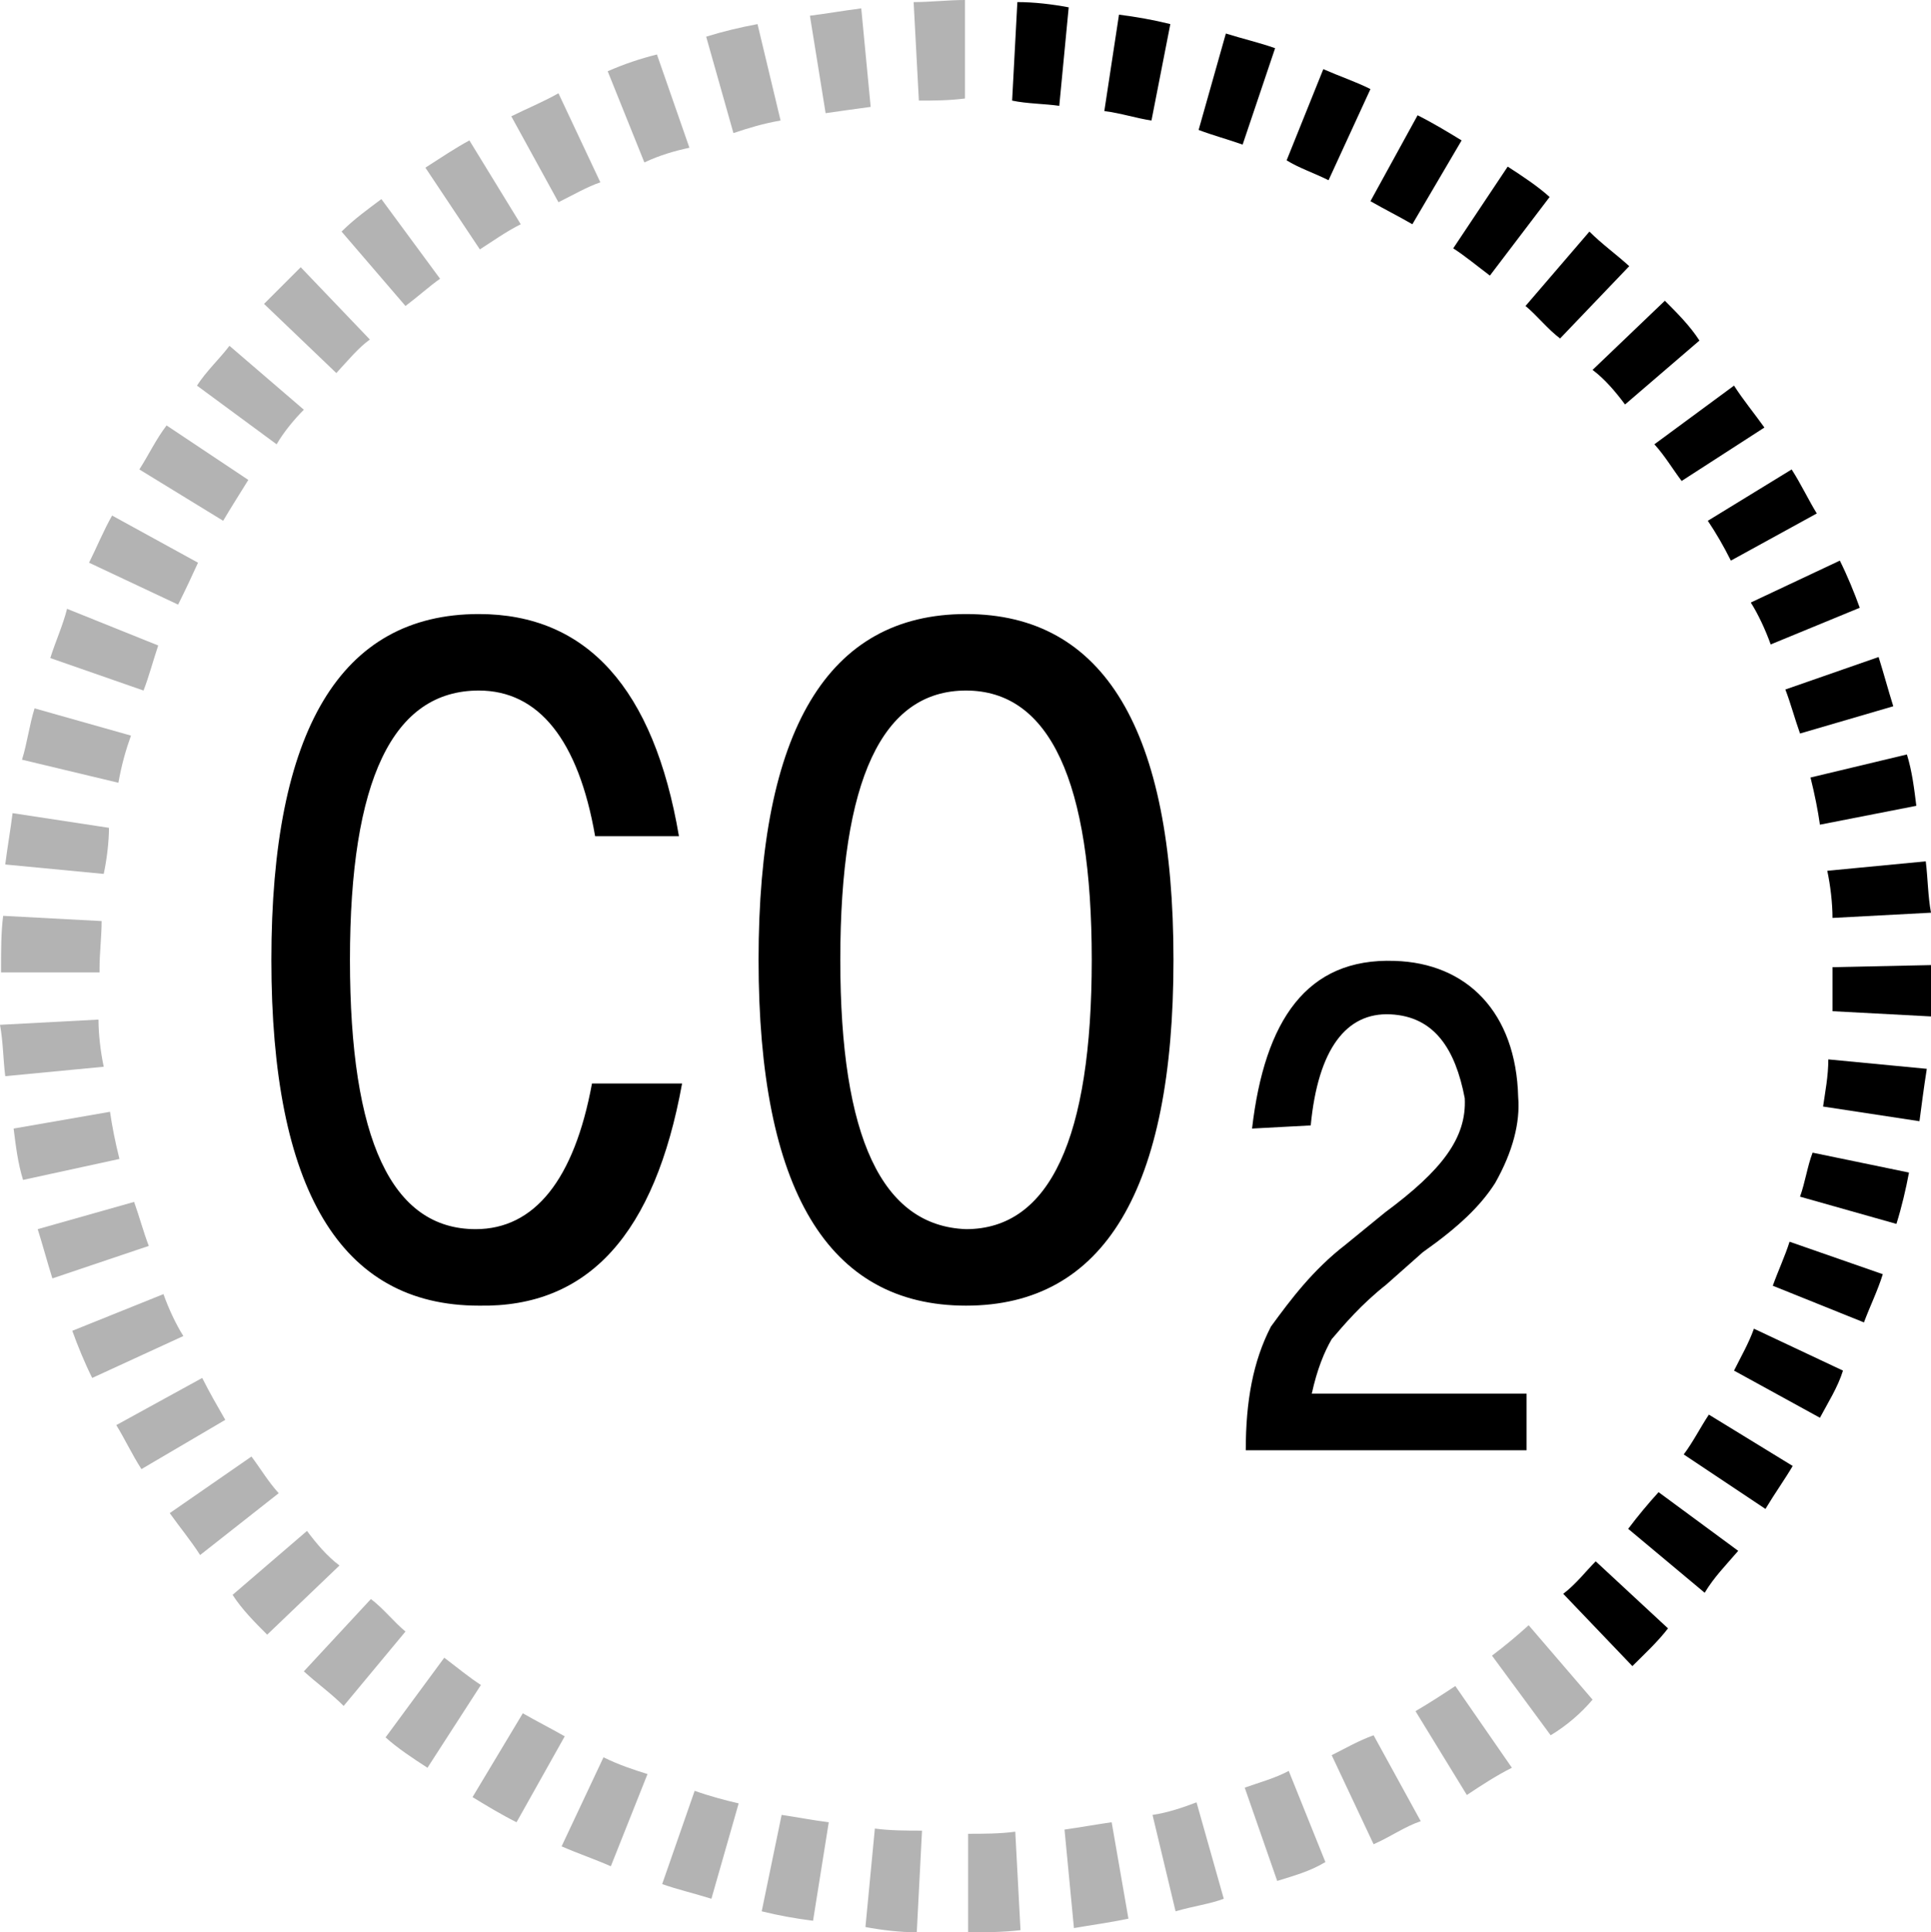 <?xml version="1.0" encoding="utf-8"?>
<!-- Generator: Adobe Illustrator 25.2.3, SVG Export Plug-In . SVG Version: 6.00 Build 0)  -->
<svg version="1.1" id="Ebene_1" xmlns="http://www.w3.org/2000/svg" xmlns:xlink="http://www.w3.org/1999/xlink" x="0px" y="0px"
	 viewBox="0 0 184.3 184.4" style="enable-background:new 0 0 184.3 184.4;" xml:space="preserve">
<style type="text/css">
	.st0{opacity:0.3;enable-background:new    ;}
</style>
<path d="M65.1,103.4c-2.6,14.3-8.9,21.4-19.4,21.2c-13.2,0-19.8-11.1-19.8-33s6.6-33,19.8-33c10.3,0,16.7,7.1,19.1,21.2h-8
	c-1.6-9.2-5.4-13.9-11.1-13.9c-8.2,0-12.3,8.5-12.3,25.7s4,25.7,12,25.7c5.6,0,9.4-4.7,11.1-13.9H65.1L65.1,103.4z M92.2,58.6
	c13.2,0,19.8,11.1,19.8,33s-6.6,33-19.8,33s-19.8-11.1-19.8-33S79,58.6,92.2,58.6z M92.2,65.9c-8,0-12,8.5-12,25.7
	c0,17,4,25.4,12,25.7c8,0,12-8.7,12-25.7S100.2,65.9,92.2,65.9z M119.5,107.7c1.2-10.3,5.2-16.3,13.6-16c6.9,0.2,11.6,4.9,11.8,13
	c0.2,2.4-0.5,5.2-2.2,8.2c-1.4,2.2-3.5,4.2-6.9,6.6l-3.5,3.1c-2.4,1.9-4,3.8-5.2,5.2c-0.7,1.2-1.4,2.9-1.9,5.2h20.5v5.4h-26.8
	c0-4.7,0.7-8.5,2.4-11.8c1.9-2.6,4-5.4,7.1-7.8l3.8-3.1c5.4-4,7.8-7.1,7.6-10.9c-0.9-4.7-2.9-7.8-7.1-8s-6.9,3.3-7.6,10.6
	L119.5,107.7L119.5,107.7z"/>
<path class="st0" d="M92.4,184.4V175c1.4,0,3.1,0,4.5-0.2l0.5,9.4C95.7,184.4,94.1,184.4,92.4,184.4L92.4,184.4z M87.5,184.4
	c-1.6,0-3.3-0.2-4.9-0.5l0.9-9.4c1.4,0.2,3.1,0.2,4.5,0.2L87.5,184.4z M102.5,184l-0.9-9.4c1.4-0.2,3.1-0.5,4.5-0.7l1.6,9.2
	C105.8,183.5,104.2,183.7,102.5,184L102.5,184z M77.6,183.3c-1.6-0.2-3.3-0.5-4.9-0.9l1.9-9.2c1.4,0.2,2.9,0.5,4.5,0.7L77.6,183.3z
	 M112.2,182.4l-2.2-9.2c1.4-0.2,2.9-0.7,4.2-1.2l2.6,9.2C115.5,181.7,113.9,181.9,112.2,182.4L112.2,182.4z M67.9,181.2
	c-1.6-0.5-3.3-0.9-4.7-1.4l3.1-8.9c1.4,0.5,2.9,0.9,4.2,1.2L67.9,181.2z M121.9,179.5l-3.1-8.9c1.4-0.5,2.9-0.9,4.2-1.6l3.5,8.7
	C125,178.6,123.5,179,121.9,179.5L121.9,179.5z M58.3,178.1c-1.6-0.7-3.1-1.2-4.7-1.9l4-8.5c1.4,0.7,2.9,1.2,4.2,1.6L58.3,178.1
	L58.3,178.1z M131.1,176l-4-8.5c1.4-0.7,2.6-1.4,4-1.9l4.5,8.2C134.1,174.3,132.7,175.3,131.1,176z M49.3,173.9
	c-1.4-0.7-2.9-1.6-4.2-2.4l4.8-8c1.2,0.7,2.6,1.4,4,2.2C53.9,165.7,49.3,173.9,49.3,173.9z M140,171.3l-4.9-8
	c1.2-0.7,2.6-1.6,3.8-2.4l5.4,7.8C142.9,169.4,141.5,170.3,140,171.3L140,171.3z M40.8,168.7c-1.4-0.9-2.9-1.9-4-2.9l5.6-7.6
	c1.2,0.9,2.4,1.9,3.5,2.6L40.8,168.7z M148,165.6l-5.6-7.6c1.2-0.9,2.4-1.9,3.5-2.9l6.1,7.1C150.9,163.5,149.5,164.7,148,165.6z
	 M32.8,162.8c-1.2-1.2-2.6-2.2-3.8-3.3l6.4-6.9c1.2,0.9,2.2,2.2,3.3,3.1L32.8,162.8L32.8,162.8z M25.5,156c-1.2-1.2-2.4-2.4-3.3-3.8
	l7.1-6.1c0.9,1.2,1.9,2.4,3.1,3.3L25.5,156z M19.1,148.4c-0.9-1.4-1.9-2.6-2.9-4L24,139c0.9,1.2,1.6,2.4,2.6,3.5L19.1,148.4z
	 M13.5,140.2c-0.9-1.4-1.6-2.9-2.4-4.2l8.2-4.5c0.7,1.4,1.4,2.6,2.2,4L13.5,140.2z M8.8,131.5c-0.7-1.4-1.4-3.1-1.9-4.5l8.7-3.5
	c0.5,1.4,1.2,2.9,1.9,4L8.8,131.5z M5,122c-0.5-1.6-0.9-3.1-1.4-4.7l9.2-2.6c0.5,1.4,0.9,2.9,1.4,4.2L5,122z M2.2,112.6
	c-0.5-1.6-0.7-3.3-0.9-4.9l9.2-1.6c0.2,1.4,0.5,2.9,0.9,4.5L2.2,112.6z M0.5,102.7c-0.2-1.6-0.2-3.3-0.5-4.9l9.4-0.5
	c0,1.4,0.2,3.1,0.5,4.5L0.5,102.7z M9.5,92.8H0.1v-0.5c0-1.6,0-3.3,0.2-4.9l9.4,0.5c0,1.4-0.2,3.1-0.2,4.5V92.8z M9.9,83.4l-9.4-0.9
	c0.2-1.6,0.5-3.3,0.7-4.9l9.2,1.4C10.4,80.3,10.2,82,9.9,83.4z M11.3,74.7l-9.2-2.2c0.5-1.6,0.7-3.3,1.2-4.9l9.2,2.6
	C12,71.6,11.6,73,11.3,74.7L11.3,74.7z M13.7,65.9l-8.9-3.1c0.5-1.6,1.2-3.1,1.6-4.7l8.7,3.5C14.6,63.1,14.2,64.6,13.7,65.9z
	 M17,57.7l-8.5-4c0.7-1.4,1.4-3.1,2.2-4.5l8.2,4.5C18.4,54.8,17.7,56.3,17,57.7z M21.3,49.7l-8-4.9c0.9-1.4,1.6-2.9,2.6-4.2l7.8,5.2
	C22.9,47.1,22,48.5,21.3,49.7z M26.4,42.4l-7.6-5.6c0.9-1.4,2.2-2.6,3.1-3.8l7.1,6.1C28.1,40,27.1,41.2,26.4,42.4z M32.1,35.6
	L25.2,29l3.5-3.5l6.6,6.9C34.2,33.2,33.3,34.3,32.1,35.6z M38.7,29.2l-6.1-7.1c1.2-1.2,2.6-2.2,3.8-3.1l5.6,7.6
	C41,27.3,39.9,28.3,38.7,29.2z M45.8,23.8L40.6,16c1.4-0.9,2.9-1.9,4.2-2.6l4.9,8C48.3,22.1,46.9,23.1,45.8,23.8z M53.3,19.3
	l-4.5-8.2c1.4-0.7,3.1-1.4,4.5-2.2l4,8.5C56.1,17.8,54.7,18.6,53.3,19.3z M61.5,15.5L58,6.8c1.6-0.7,3.1-1.2,4.7-1.6l3.1,8.9
	C64.4,14.4,63,14.8,61.5,15.5z M70,12.7l-2.6-9.2C69,3,70.7,2.6,72.3,2.3l2.2,9.2C72.8,11.8,71.5,12.2,70,12.7L70,12.7z M78.8,10.8
	l-1.5-9.3c1.6-0.2,3.3-0.5,4.9-0.7l0.9,9.4C81.6,10.4,80.2,10.6,78.8,10.8L78.8,10.8z M87.7,9.6l-0.5-9.4c1.6,0,3.3-0.2,4.9-0.2v9.4
	C90.5,9.6,89.1,9.6,87.7,9.6z"/>
<path d="M155.8,159l-6.6-6.9c1.2-0.9,2.2-2.2,3.1-3.1l6.9,6.4C158.2,156.7,157,157.8,155.8,159z M162.7,152l-7.3-6.1
	c0.9-1.2,1.9-2.4,2.9-3.5l7.6,5.6C164.7,149.4,163.6,150.5,162.7,152z M168.5,144l-7.8-5.2c0.9-1.2,1.6-2.6,2.4-3.8l8,4.9
	C170.4,141.1,169.4,142.5,168.5,144L168.5,144z M173.7,135.3l-8.2-4.5c0.7-1.4,1.4-2.6,1.9-4l8.5,4
	C175.4,132.4,174.5,133.8,173.7,135.3z M177.9,126.2l-8.7-3.5c0.5-1.4,1.2-2.9,1.6-4.2l8.9,3.1C179.2,123.2,178.5,124.6,177.9,126.2
	L177.9,126.2z M181,116.8l-9.2-2.6c0.5-1.4,0.7-2.9,1.2-4.2l9.2,1.9C181.9,113.5,181.5,115.2,181,116.8L181,116.8z M183.2,107
	l-9.2-1.4c0.2-1.4,0.5-2.9,0.5-4.5l9.4,0.9C183.6,103.9,183.4,105.5,183.2,107z M184.3,97l-9.4-0.5v-4.2l9.4-0.2V97z M174.9,87.6
	c0-1.4-0.2-3.1-0.5-4.5l9.4-0.9c0.2,1.6,0.2,3.3,0.5,4.9L174.9,87.6L174.9,87.6z M173.7,78.7c-0.2-1.4-0.5-2.9-0.9-4.5L182,72
	c0.5,1.6,0.7,3.3,0.9,4.9L173.7,78.7L173.7,78.7z M171.8,70c-0.5-1.4-0.9-2.9-1.4-4.2l8.9-3.1c0.5,1.6,0.9,3.1,1.4,4.7L171.8,70
	L171.8,70z M169,61.5c-0.5-1.4-1.2-2.9-1.9-4l8.5-4c0.7,1.4,1.4,3.1,1.9,4.5L169,61.5z M165.2,53.5c-0.7-1.4-1.4-2.6-2.2-3.8l8-4.9
	c0.9,1.4,1.6,2.9,2.4,4.2L165.2,53.5z M160.5,45.9c-0.9-1.2-1.6-2.4-2.6-3.5l7.6-5.6c0.9,1.4,1.9,2.6,2.9,4L160.5,45.9z M155.1,38.6
	c-0.9-1.2-1.9-2.4-3.1-3.3l6.9-6.6c1.2,1.2,2.4,2.4,3.3,3.8L155.1,38.6L155.1,38.6z M148.9,32.3c-1.2-0.9-2.2-2.2-3.3-3.1l6.1-7.1
	c1.2,1.2,2.6,2.2,3.8,3.3C155.5,25.4,148.9,32.3,148.9,32.3z M142.2,26.3c-1.2-0.9-2.4-1.9-3.5-2.6l5.2-7.8c1.4,0.9,2.9,1.9,4,2.9
	L142.2,26.3z M134.8,21.4c-1.2-0.7-2.6-1.4-4-2.2l4.5-8.2c1.4,0.7,2.9,1.6,4.2,2.4L134.8,21.4z M126.8,17.2c-1.4-0.7-2.9-1.2-4-1.9
	l3.5-8.7c1.6,0.7,3.1,1.2,4.5,1.9L126.8,17.2z M118.6,13.8c-1.4-0.5-2.9-0.9-4.2-1.4l2.6-9.2c1.6,0.5,3.3,0.9,4.7,1.4L118.6,13.8z
	 M109.9,11.5c-1.4-0.2-2.9-0.7-4.5-0.9l1.4-9.2c1.6,0.2,3.3,0.5,4.9,0.9L109.9,11.5L109.9,11.5z M101.1,10.1
	c-1.4-0.2-3.1-0.2-4.5-0.5l0.5-9.4c1.6,0,3.3,0.2,4.9,0.5L101.1,10.1z"/>
</svg>
